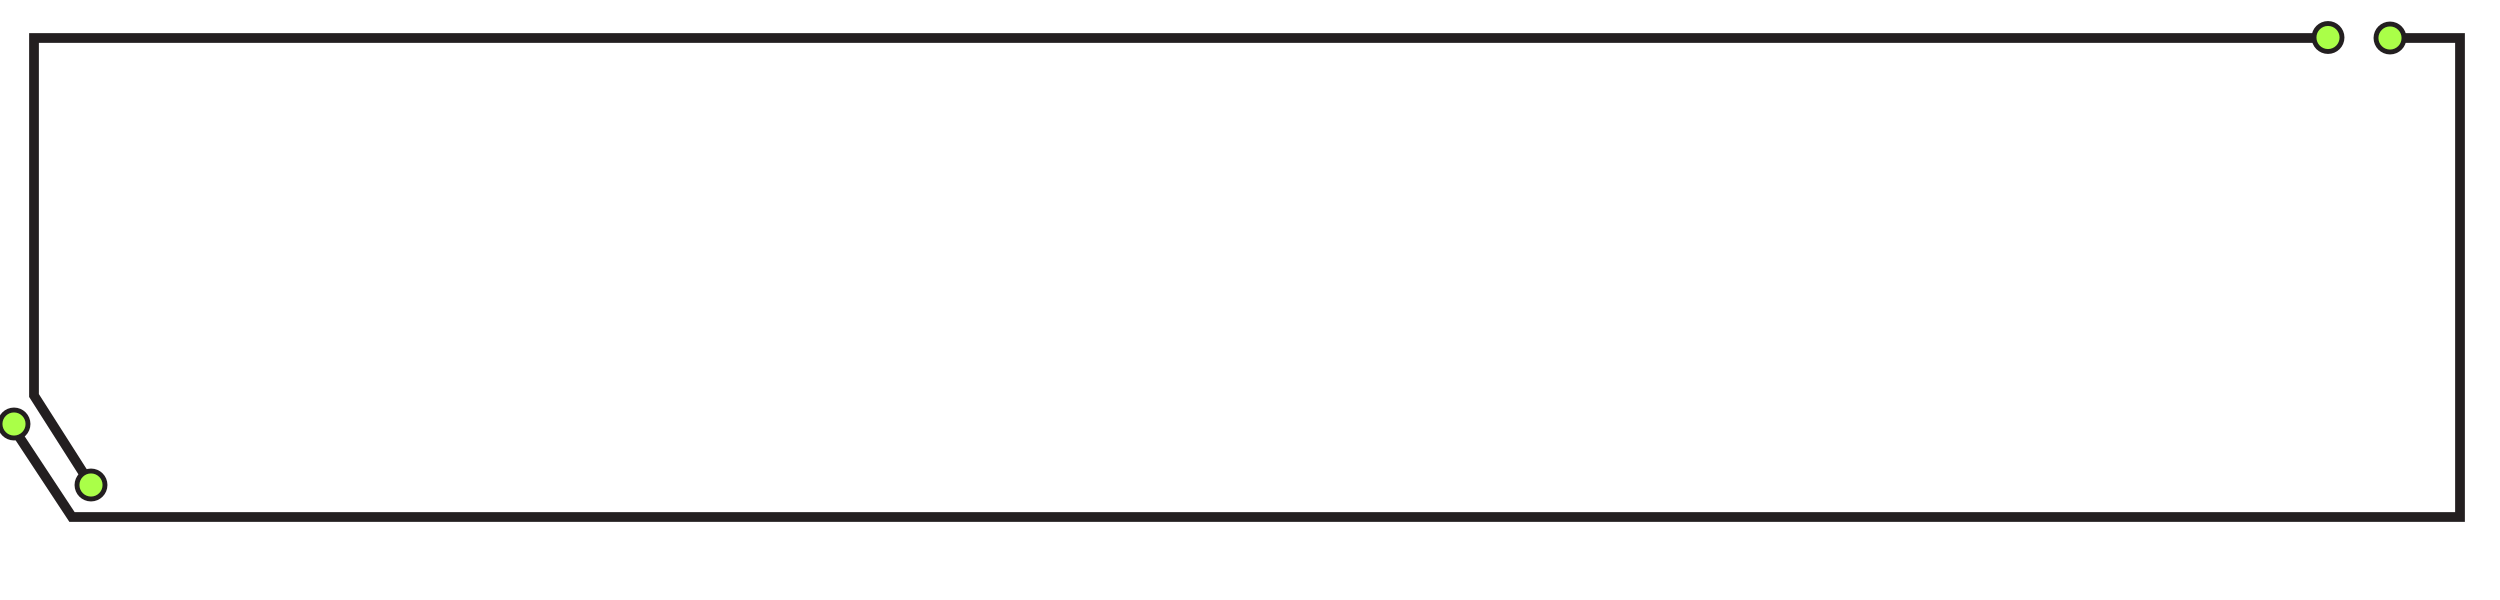 <?xml version="1.0" encoding="utf-8"?>
<!-- Generator: Adobe Illustrator 25.4.1, SVG Export Plug-In . SVG Version: 6.00 Build 0)  -->
<svg version="1.1" id="Layer_1" xmlns="http://www.w3.org/2000/svg" xmlns:xlink="http://www.w3.org/1999/xlink" x="0px" y="0px"
	 viewBox="0 0 500 120" style="enable-background:new 0 0 500 120;" xml:space="preserve">
<style type="text/css">
	.st0{fill:none;stroke:#231F20;stroke-width:1.952;stroke-miterlimit:10;}
	.st1{fill:#AAFF48;stroke:#231F20;stroke-width:0.976;stroke-miterlimit:10;}
</style>
<polyline class="st0" points="18.2,97 6.8,79.1 6.8,7.6 465.6,7.6 "/>
<polyline class="st0" points="479.6,7.6 492,7.6 492,103.4 14.4,103.4 2.8,85.8 "/>
<circle class="st1" cx="18.2" cy="97" r="2.8"/>
<circle class="st1" cx="2.8" cy="84.8" r="2.8"/>
<circle class="st1" cx="465.6" cy="7.5" r="2.8"/>
<circle class="st1" cx="478" cy="7.6" r="2.8"/>
</svg>